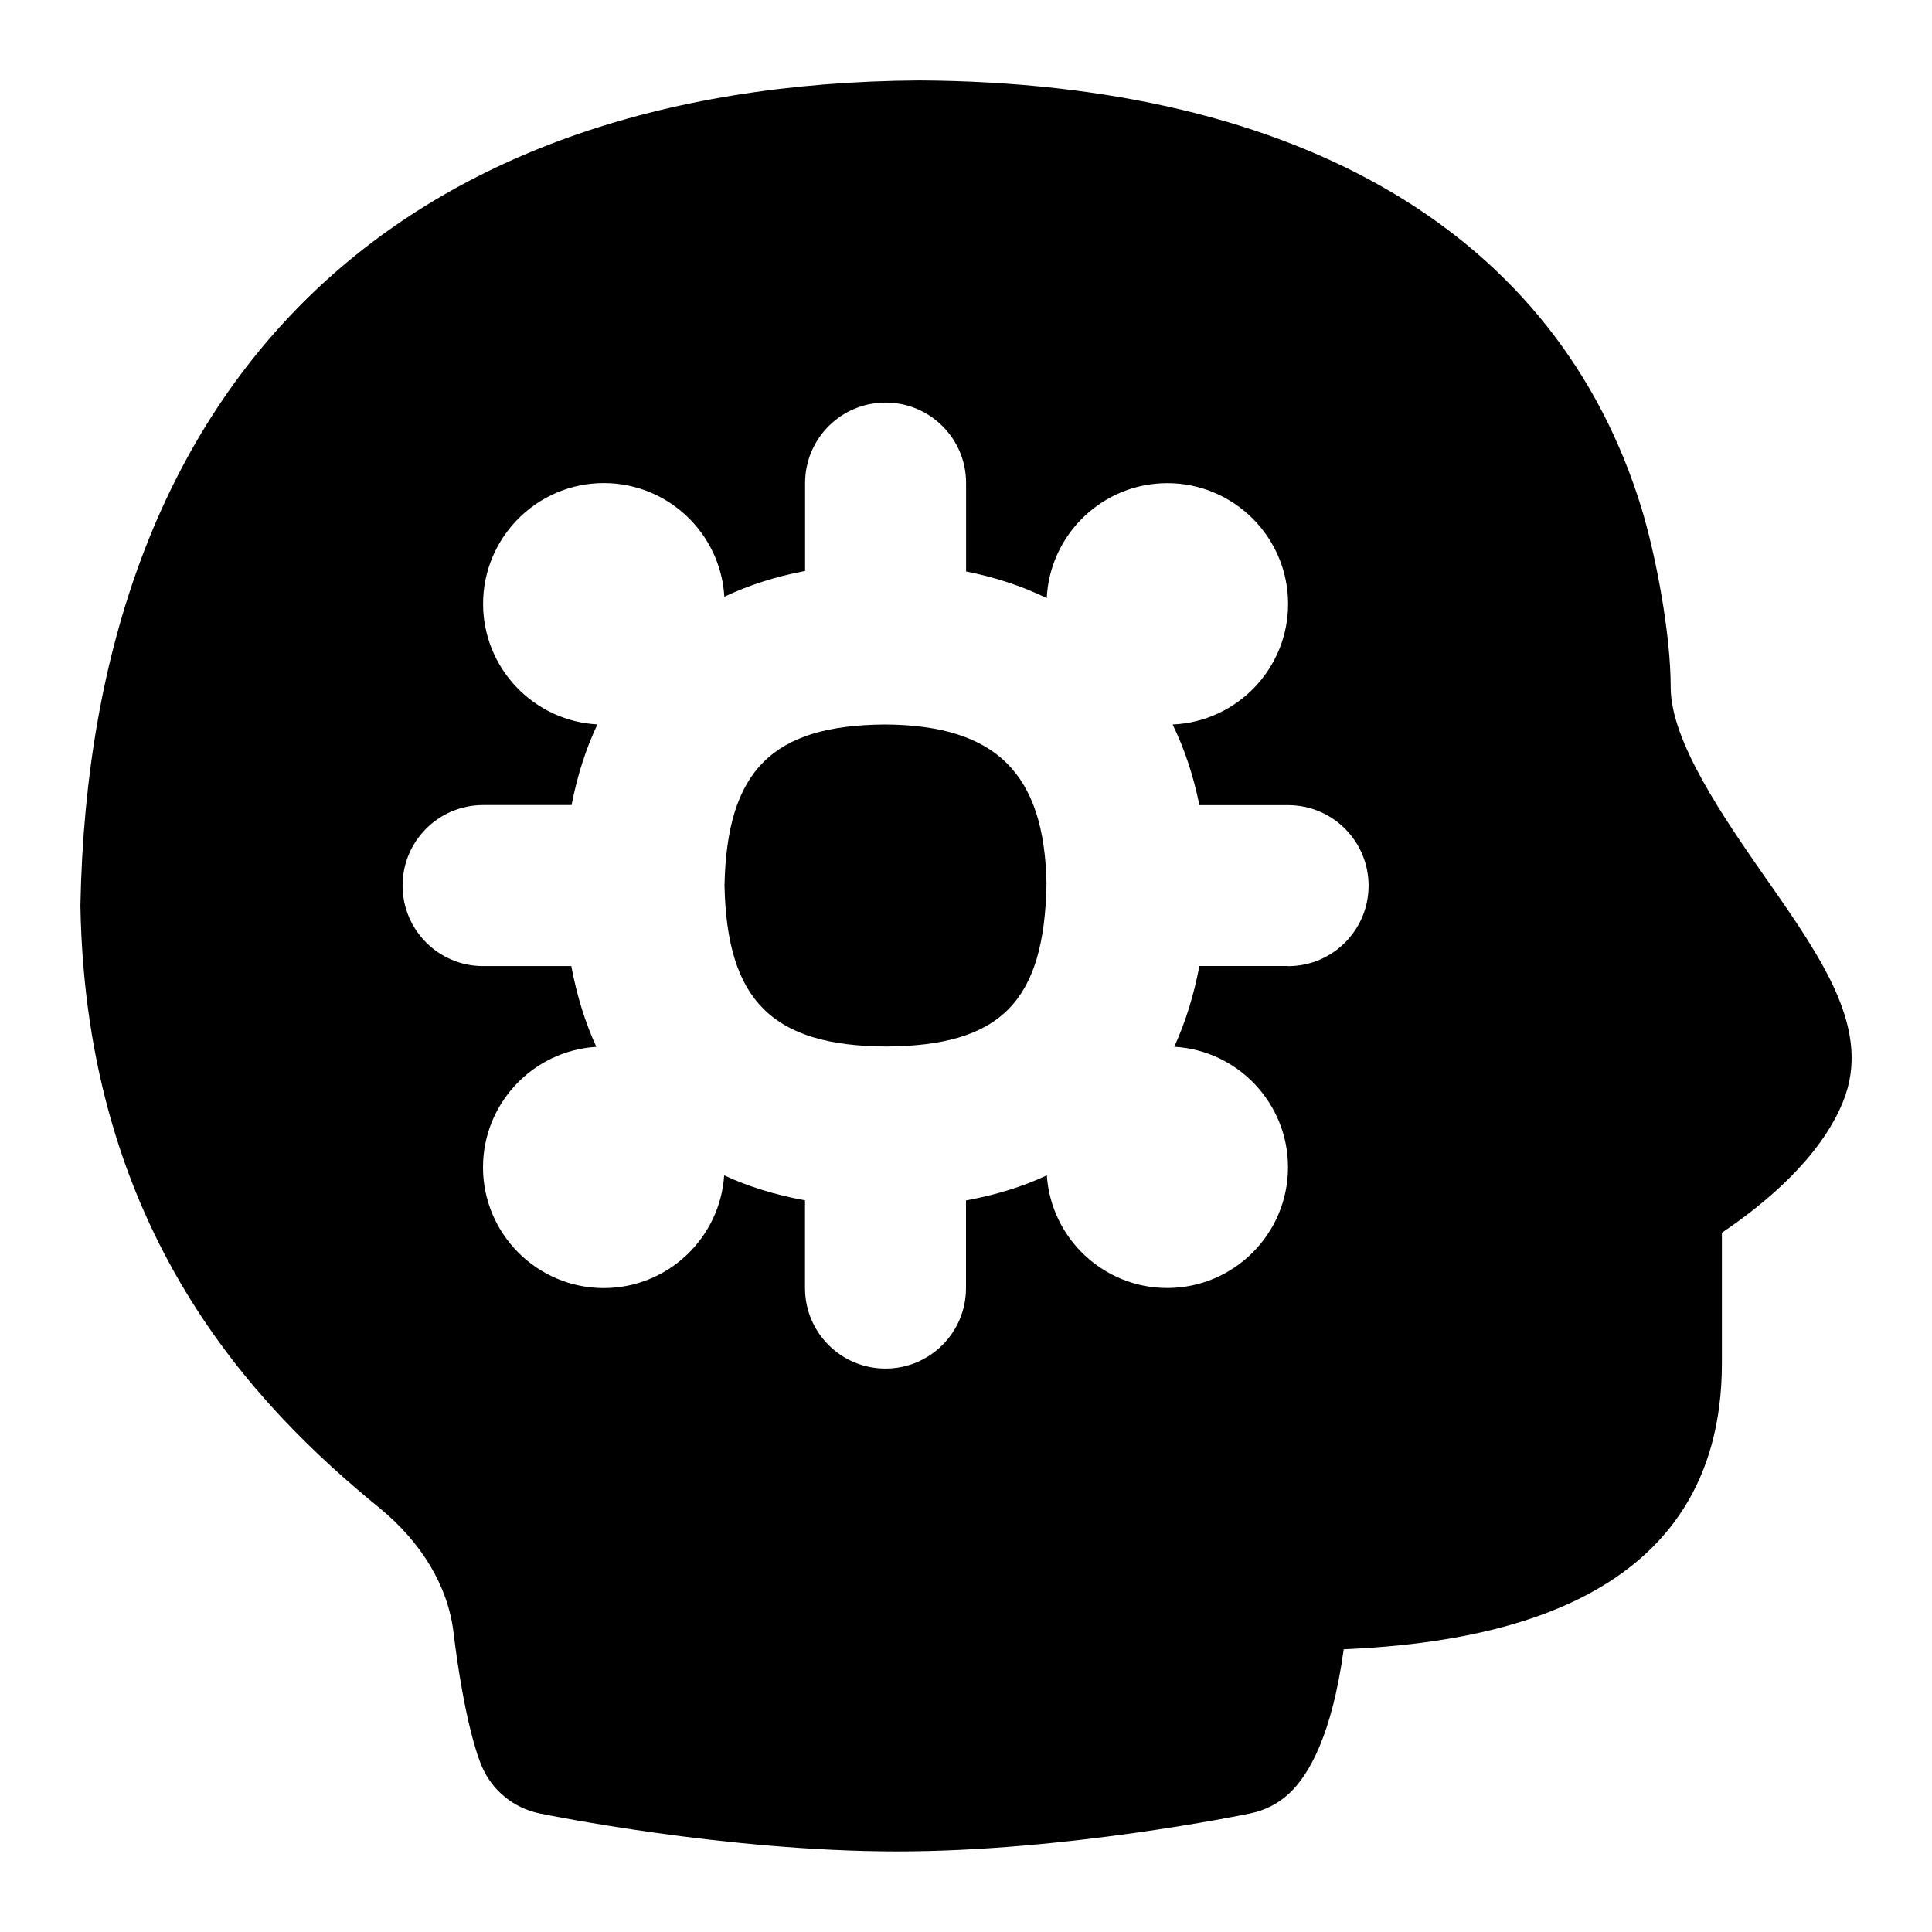 <?xml version="1.0" encoding="UTF-8"?>
<svg xmlns="http://www.w3.org/2000/svg" id="Layer_1" data-name="Layer 1" viewBox="0 0 24 24">
  <path d="M10.993,9c-1.398,.009-1.963,.57-1.993,2,.03,1.431,.595,1.992,2.006,2,1.424-.008,1.967-.555,1.994-2.019-.024-1.369-.624-1.973-2.007-1.981Z"/>
  <path d="M21.952,10.933c-.534-.767-1.198-1.721-1.198-2.395,0-.677-.188-1.651-.363-2.226-1.044-3.398-4.225-5.285-8.969-5.313C4.916,1.039,1.117,4.763,.999,11.253c.07,4.043,2.155,6.206,3.716,7.48,.522,.427,.848,.972,.917,1.533,.134,1.099,.303,1.559,.352,1.673,.128,.302,.396,.521,.718,.588,.093,.019,2.313,.472,4.445,.472,2.089,0,4.296-.453,4.389-.473,.183-.038,.352-.126,.487-.255,.239-.228,.524-.721,.669-1.783,1.832-.079,4.698-.563,4.698-3.553v-1.622c.512-.344,1.223-.923,1.507-1.633,.354-.883-.248-1.747-.944-2.747Zm-5.952,1.067h-1.101c-.069,.366-.174,.701-.312,1.003,.787,.045,1.413,.699,1.413,1.497,0,.827-.673,1.5-1.5,1.5-.793,0-1.444-.619-1.496-1.399-.302,.141-.637,.244-1.004,.311v1.089c0,.552-.447,1-1,1s-1-.448-1-1v-1.09c-.366-.067-.702-.17-1.004-.31-.052,.781-.703,1.4-1.496,1.4-.827,0-1.5-.673-1.5-1.5,0-.796,.623-1.449,1.408-1.497-.139-.302-.243-.637-.311-1.003h-1.096c-.553,0-1-.448-1-1s.447-1,1-1h1.099c.071-.365,.178-.7,.321-1.002-.79-.042-1.42-.697-1.42-1.498,0-.827,.673-1.5,1.5-1.5,.798,0,1.451,.626,1.497,1.412,.303-.144,.638-.251,1.003-.32v-1.092c0-.552,.447-1,1-1s1,.448,1,1v1.098c.364,.072,.699,.183,1.002,.331,.038-.794,.695-1.428,1.498-1.428,.827,0,1.5,.673,1.5,1.5,0,.805-.637,1.464-1.434,1.498,.147,.303,.259,.638,.332,1.002h1.102c.553,0,1,.448,1,1s-.447,1-1,1Z"/>
</svg>
